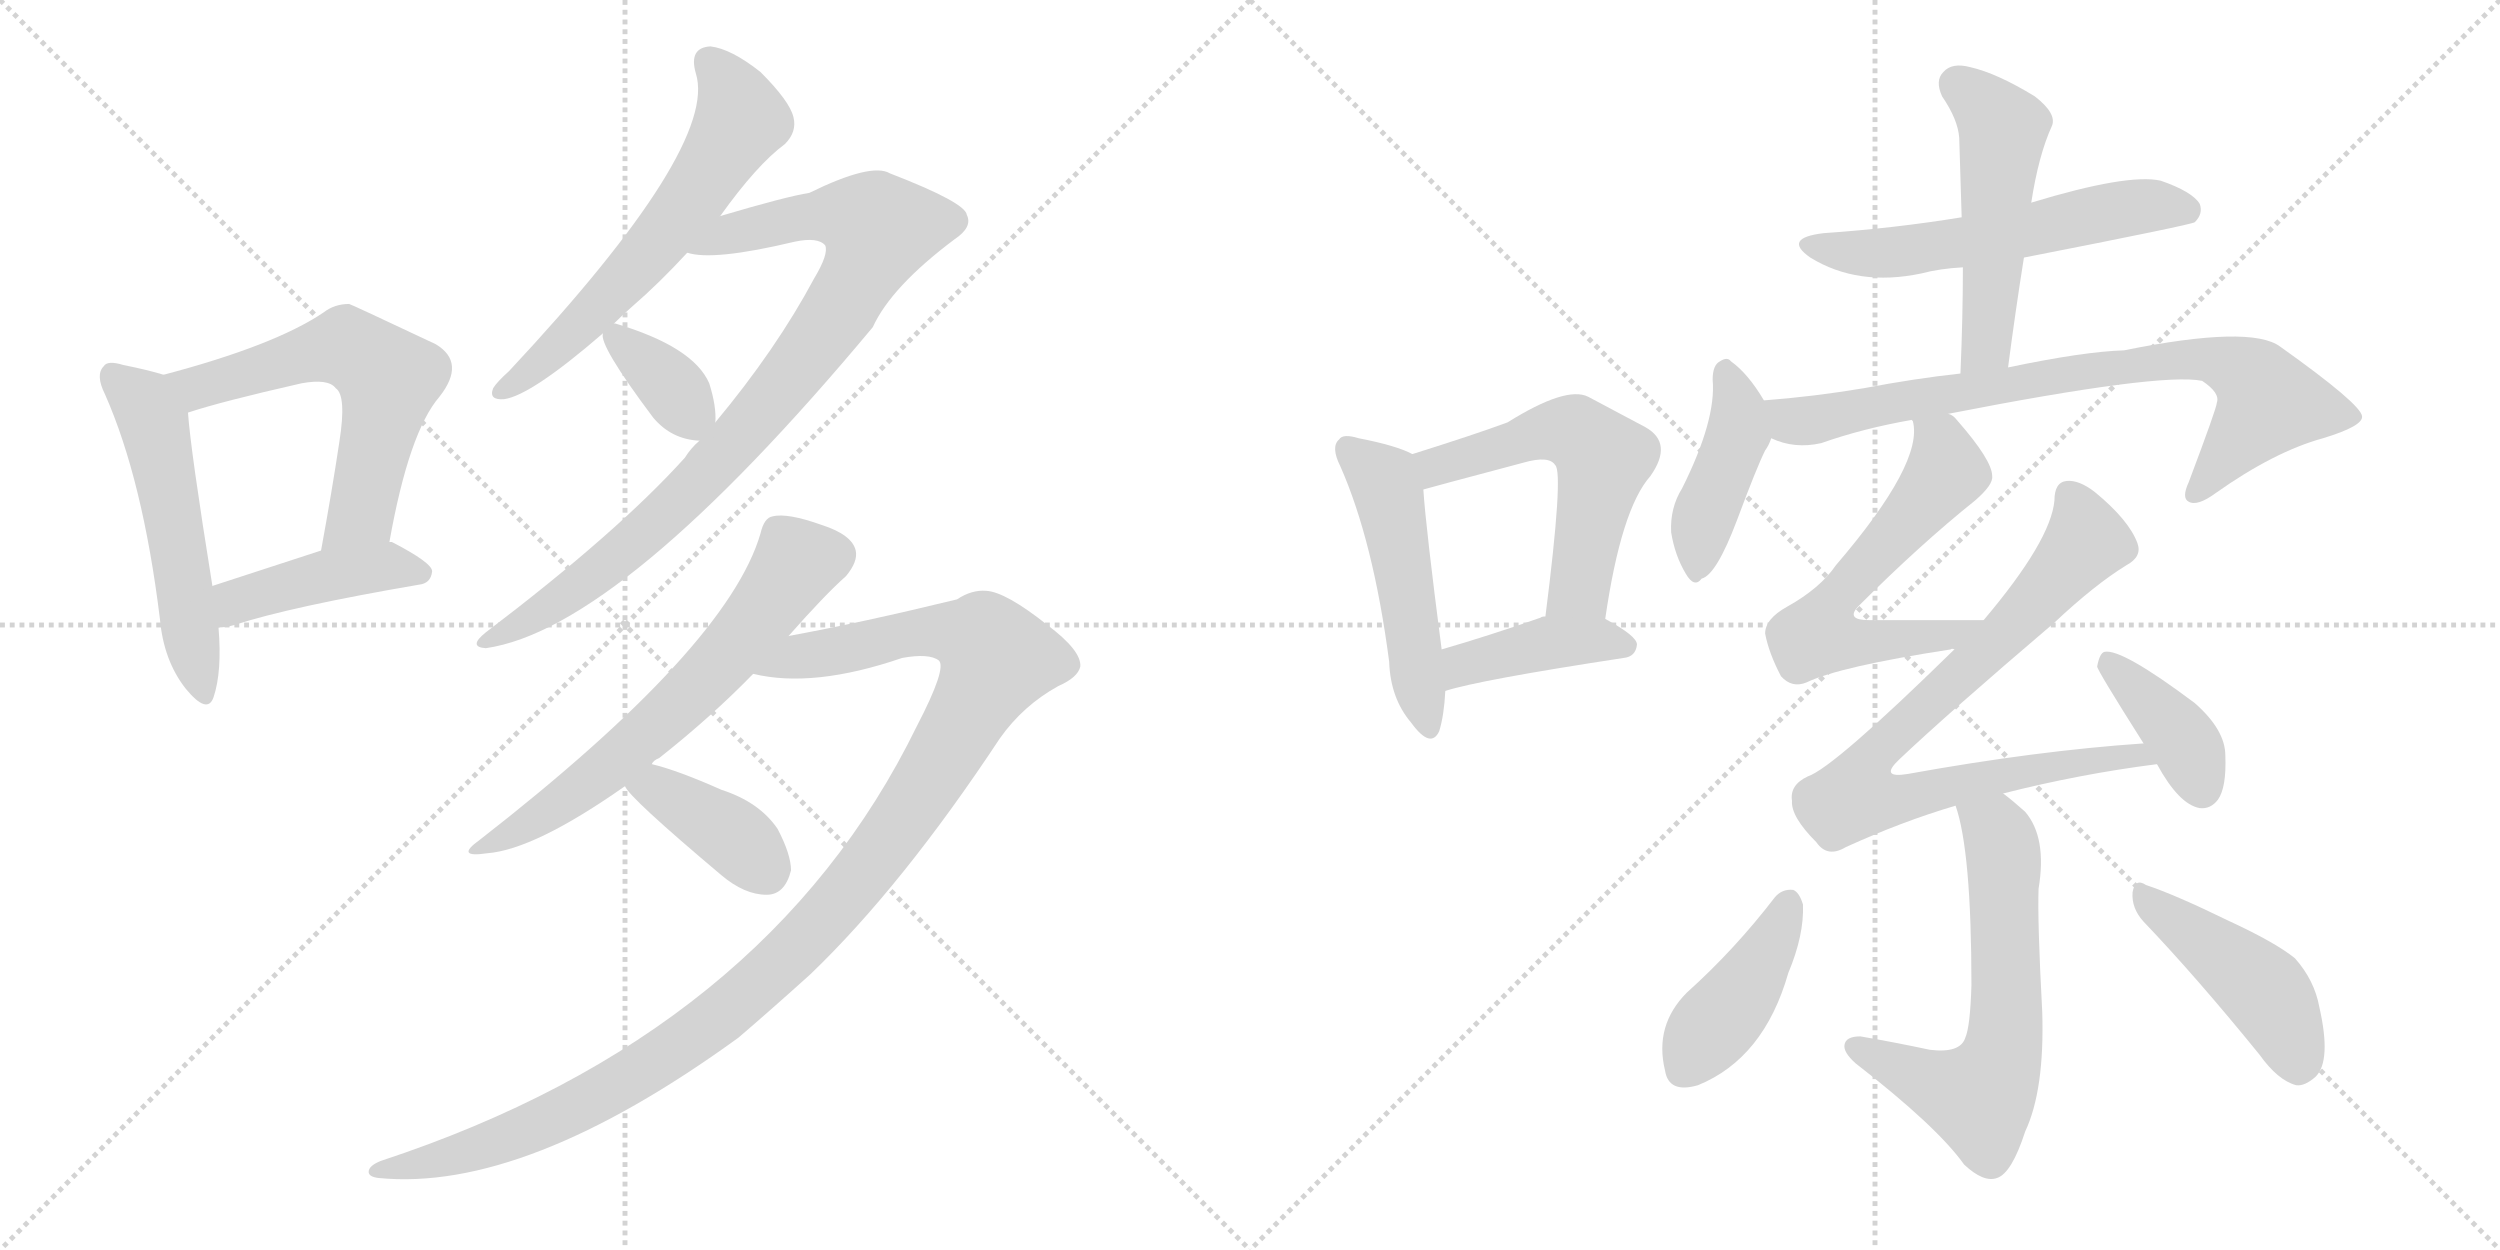 <svg version="1.1" viewBox="0 0 2048 1024" xmlns="http://www.w3.org/2000/svg">
  <g stroke="lightgray" stroke-dasharray="1,1" stroke-width="1" transform="scale(4, 4)">
    <line x1="0" y1="0" x2="256" y2="256"></line>
    <line x1="256" y1="0" x2="0" y2="256"></line>
    <line x1="128" y1="0" x2="128" y2="256"></line>
    <line x1="0" y1="128" x2="256" y2="128"></line>
    <line x1="256" y1="0" x2="512" y2="256"></line>
    <line x1="512" y1="0" x2="256" y2="256"></line>
    <line x1="384" y1="0" x2="384" y2="256"></line>
    <line x1="256" y1="128" x2="512" y2="128"></line>
  </g>
<g transform="scale(1, -1) translate(0, -850)">
   <style type="text/css">
    @keyframes keyframes0 {
      from {
       stroke: black;
       stroke-dashoffset: 530;
       stroke-width: 128;
       }
       63% {
       animation-timing-function: step-end;
       stroke: black;
       stroke-dashoffset: 0;
       stroke-width: 128;
       }
       to {
       stroke: black;
       stroke-width: 1024;
       }
       }
       #make-me-a-hanzi-animation-0 {
         animation: keyframes0 0.681s both;
         animation-delay: 0s;
         animation-timing-function: linear;
       }
    @keyframes keyframes1 {
      from {
       stroke: black;
       stroke-dashoffset: 594;
       stroke-width: 128;
       }
       66% {
       animation-timing-function: step-end;
       stroke: black;
       stroke-dashoffset: 0;
       stroke-width: 128;
       }
       to {
       stroke: black;
       stroke-width: 1024;
       }
       }
       #make-me-a-hanzi-animation-1 {
         animation: keyframes1 0.733s both;
         animation-delay: 0.681s;
         animation-timing-function: linear;
       }
    @keyframes keyframes2 {
      from {
       stroke: black;
       stroke-dashoffset: 428;
       stroke-width: 128;
       }
       58% {
       animation-timing-function: step-end;
       stroke: black;
       stroke-dashoffset: 0;
       stroke-width: 128;
       }
       to {
       stroke: black;
       stroke-width: 1024;
       }
       }
       #make-me-a-hanzi-animation-2 {
         animation: keyframes2 0.598s both;
         animation-delay: 1.415s;
         animation-timing-function: linear;
       }
    @keyframes keyframes3 {
      from {
       stroke: black;
       stroke-dashoffset: 606;
       stroke-width: 128;
       }
       66% {
       animation-timing-function: step-end;
       stroke: black;
       stroke-dashoffset: 0;
       stroke-width: 128;
       }
       to {
       stroke: black;
       stroke-width: 1024;
       }
       }
       #make-me-a-hanzi-animation-3 {
         animation: keyframes3 0.743s both;
         animation-delay: 2.013s;
         animation-timing-function: linear;
       }
    @keyframes keyframes4 {
      from {
       stroke: black;
       stroke-dashoffset: 884;
       stroke-width: 128;
       }
       74% {
       animation-timing-function: step-end;
       stroke: black;
       stroke-dashoffset: 0;
       stroke-width: 128;
       }
       to {
       stroke: black;
       stroke-width: 1024;
       }
       }
       #make-me-a-hanzi-animation-4 {
         animation: keyframes4 0.969s both;
         animation-delay: 2.756s;
         animation-timing-function: linear;
       }
    @keyframes keyframes5 {
      from {
       stroke: black;
       stroke-dashoffset: 356;
       stroke-width: 128;
       }
       54% {
       animation-timing-function: step-end;
       stroke: black;
       stroke-dashoffset: 0;
       stroke-width: 128;
       }
       to {
       stroke: black;
       stroke-width: 1024;
       }
       }
       #make-me-a-hanzi-animation-5 {
         animation: keyframes5 0.54s both;
         animation-delay: 3.726s;
         animation-timing-function: linear;
       }
    @keyframes keyframes6 {
      from {
       stroke: black;
       stroke-dashoffset: 632;
       stroke-width: 128;
       }
       67% {
       animation-timing-function: step-end;
       stroke: black;
       stroke-dashoffset: 0;
       stroke-width: 128;
       }
       to {
       stroke: black;
       stroke-width: 1024;
       }
       }
       #make-me-a-hanzi-animation-6 {
         animation: keyframes6 0.764s both;
         animation-delay: 4.265s;
         animation-timing-function: linear;
       }
    @keyframes keyframes7 {
      from {
       stroke: black;
       stroke-dashoffset: 1146;
       stroke-width: 128;
       }
       79% {
       animation-timing-function: step-end;
       stroke: black;
       stroke-dashoffset: 0;
       stroke-width: 128;
       }
       to {
       stroke: black;
       stroke-width: 1024;
       }
       }
       #make-me-a-hanzi-animation-7 {
         animation: keyframes7 1.183s both;
         animation-delay: 5.03s;
         animation-timing-function: linear;
       }
    @keyframes keyframes8 {
      from {
       stroke: black;
       stroke-dashoffset: 387;
       stroke-width: 128;
       }
       56% {
       animation-timing-function: step-end;
       stroke: black;
       stroke-dashoffset: 0;
       stroke-width: 128;
       }
       to {
       stroke: black;
       stroke-width: 1024;
       }
       }
       #make-me-a-hanzi-animation-8 {
         animation: keyframes8 0.565s both;
         animation-delay: 6.212s;
         animation-timing-function: linear;
       }
    @keyframes keyframes9 {
      from {
       stroke: black;
       stroke-dashoffset: 496;
       stroke-width: 128;
       }
       62% {
       animation-timing-function: step-end;
       stroke: black;
       stroke-dashoffset: 0;
       stroke-width: 128;
       }
       to {
       stroke: black;
       stroke-width: 1024;
       }
       }
       #make-me-a-hanzi-animation-9 {
         animation: keyframes9 0.654s both;
         animation-delay: 6.777s;
         animation-timing-function: linear;
       }
    @keyframes keyframes10 {
      from {
       stroke: black;
       stroke-dashoffset: 553;
       stroke-width: 128;
       }
       64% {
       animation-timing-function: step-end;
       stroke: black;
       stroke-dashoffset: 0;
       stroke-width: 128;
       }
       to {
       stroke: black;
       stroke-width: 1024;
       }
       }
       #make-me-a-hanzi-animation-10 {
         animation: keyframes10 0.7s both;
         animation-delay: 7.431s;
         animation-timing-function: linear;
       }
    @keyframes keyframes11 {
      from {
       stroke: black;
       stroke-dashoffset: 412;
       stroke-width: 128;
       }
       57% {
       animation-timing-function: step-end;
       stroke: black;
       stroke-dashoffset: 0;
       stroke-width: 128;
       }
       to {
       stroke: black;
       stroke-width: 1024;
       }
       }
       #make-me-a-hanzi-animation-11 {
         animation: keyframes11 0.585s both;
         animation-delay: 8.131s;
         animation-timing-function: linear;
       }
    @keyframes keyframes12 {
      from {
       stroke: black;
       stroke-dashoffset: 569;
       stroke-width: 128;
       }
       65% {
       animation-timing-function: step-end;
       stroke: black;
       stroke-dashoffset: 0;
       stroke-width: 128;
       }
       to {
       stroke: black;
       stroke-width: 1024;
       }
       }
       #make-me-a-hanzi-animation-12 {
         animation: keyframes12 0.713s both;
         animation-delay: 8.716s;
         animation-timing-function: linear;
       }
    @keyframes keyframes13 {
      from {
       stroke: black;
       stroke-dashoffset: 505;
       stroke-width: 128;
       }
       62% {
       animation-timing-function: step-end;
       stroke: black;
       stroke-dashoffset: 0;
       stroke-width: 128;
       }
       to {
       stroke: black;
       stroke-width: 1024;
       }
       }
       #make-me-a-hanzi-animation-13 {
         animation: keyframes13 0.661s both;
         animation-delay: 9.429s;
         animation-timing-function: linear;
       }
    @keyframes keyframes14 {
      from {
       stroke: black;
       stroke-dashoffset: 421;
       stroke-width: 128;
       }
       58% {
       animation-timing-function: step-end;
       stroke: black;
       stroke-dashoffset: 0;
       stroke-width: 128;
       }
       to {
       stroke: black;
       stroke-width: 1024;
       }
       }
       #make-me-a-hanzi-animation-14 {
         animation: keyframes14 0.593s both;
         animation-delay: 10.09s;
         animation-timing-function: linear;
       }
    @keyframes keyframes15 {
      from {
       stroke: black;
       stroke-dashoffset: 778;
       stroke-width: 128;
       }
       72% {
       animation-timing-function: step-end;
       stroke: black;
       stroke-dashoffset: 0;
       stroke-width: 128;
       }
       to {
       stroke: black;
       stroke-width: 1024;
       }
       }
       #make-me-a-hanzi-animation-15 {
         animation: keyframes15 0.883s both;
         animation-delay: 10.683s;
         animation-timing-function: linear;
       }
    @keyframes keyframes16 {
      from {
       stroke: black;
       stroke-dashoffset: 585;
       stroke-width: 128;
       }
       66% {
       animation-timing-function: step-end;
       stroke: black;
       stroke-dashoffset: 0;
       stroke-width: 128;
       }
       to {
       stroke: black;
       stroke-width: 1024;
       }
       }
       #make-me-a-hanzi-animation-16 {
         animation: keyframes16 0.726s both;
         animation-delay: 11.566s;
         animation-timing-function: linear;
       }
    @keyframes keyframes17 {
      from {
       stroke: black;
       stroke-dashoffset: 806;
       stroke-width: 128;
       }
       72% {
       animation-timing-function: step-end;
       stroke: black;
       stroke-dashoffset: 0;
       stroke-width: 128;
       }
       to {
       stroke: black;
       stroke-width: 1024;
       }
       }
       #make-me-a-hanzi-animation-17 {
         animation: keyframes17 0.906s both;
         animation-delay: 12.292s;
         animation-timing-function: linear;
       }
    @keyframes keyframes18 {
      from {
       stroke: black;
       stroke-dashoffset: 387;
       stroke-width: 128;
       }
       56% {
       animation-timing-function: step-end;
       stroke: black;
       stroke-dashoffset: 0;
       stroke-width: 128;
       }
       to {
       stroke: black;
       stroke-width: 1024;
       }
       }
       #make-me-a-hanzi-animation-18 {
         animation: keyframes18 0.565s both;
         animation-delay: 13.198s;
         animation-timing-function: linear;
       }
    @keyframes keyframes19 {
      from {
       stroke: black;
       stroke-dashoffset: 622;
       stroke-width: 128;
       }
       67% {
       animation-timing-function: step-end;
       stroke: black;
       stroke-dashoffset: 0;
       stroke-width: 128;
       }
       to {
       stroke: black;
       stroke-width: 1024;
       }
       }
       #make-me-a-hanzi-animation-19 {
         animation: keyframes19 0.756s both;
         animation-delay: 13.763s;
         animation-timing-function: linear;
       }
    @keyframes keyframes20 {
      from {
       stroke: black;
       stroke-dashoffset: 416;
       stroke-width: 128;
       }
       58% {
       animation-timing-function: step-end;
       stroke: black;
       stroke-dashoffset: 0;
       stroke-width: 128;
       }
       to {
       stroke: black;
       stroke-width: 1024;
       }
       }
       #make-me-a-hanzi-animation-20 {
         animation: keyframes20 0.589s both;
         animation-delay: 14.519s;
         animation-timing-function: linear;
       }
    @keyframes keyframes21 {
      from {
       stroke: black;
       stroke-dashoffset: 447;
       stroke-width: 128;
       }
       59% {
       animation-timing-function: step-end;
       stroke: black;
       stroke-dashoffset: 0;
       stroke-width: 128;
       }
       to {
       stroke: black;
       stroke-width: 1024;
       }
       }
       #make-me-a-hanzi-animation-21 {
         animation: keyframes21 0.614s both;
         animation-delay: 15.108s;
         animation-timing-function: linear;
       }
</style>
<path d="M 134 543 Q 121 547 101 551 Q 88 555 85 550 Q 78 543 86 527 Q 117 457 131 343 Q 134 309 152 286 Q 170 264 175 279 Q 182 300 179 336 L 174 370 Q 156 482 154 512 C 152 538 152 538 134 543 Z" fill="lightgray"></path> 
<path d="M 319 406 Q 335 496 360 525 Q 382 553 357 568 Q 287 601 286 601 Q 274 601 265 594 Q 225 567 134 543 C 105 535 125 503 154 512 Q 181 521 247 536 Q 269 540 275 532 Q 284 526 278 488 Q 272 448 263 399 C 258 369 314 377 319 406 Z" fill="lightgray"></path> 
<path d="M 179 336 Q 185 336 192 338 Q 238 353 343 371 Q 353 372 354 382 Q 354 389 321 406 L 319 406 L 263 399 Q 214 383 174 370 C 145 361 149 334 179 336 Z" fill="lightgray"></path> 
<path d="M 590 673 Q 620 715 643 732 Q 653 742 650 754 Q 647 767 623 791 Q 599 810 582 812 Q 564 811 570 790 Q 589 730 417 546 Q 407 537 404 532 Q 400 522 413 523 Q 435 526 494 577 L 503 585 Q 510 592 518 599 Q 540 618 563 643 L 590 673 Z" fill="lightgray"></path> 
<path d="M 573 489 Q 566 483 561 475 Q 506 414 398 332 Q 383 320 398 319 Q 509 335 715 582 Q 730 615 782 654 Q 797 664 792 674 Q 791 684 729 708 Q 714 717 663 692 Q 644 689 590 673 C 561 665 533 646 563 643 Q 584 636 651 652 Q 670 656 676 649 Q 679 642 667 622 Q 636 564 586 504 L 573 489 Z" fill="lightgray"></path> 
<path d="M 494 577 Q 490 568 535 508 Q 550 490 573 489 C 585 488 585 488 586 504 Q 587 517 581 536 Q 568 566 504 585 L 503 585 C 494 587 494 587 494 577 Z" fill="lightgray"></path> 
<path d="M 534 224 Q 535 227 540 229 Q 583 263 617 298 L 646 329 Q 676 363 693 378 Q 703 390 701 399 Q 698 412 673 420 Q 645 430 633 427 Q 626 426 623 413 Q 596 320 393 162 Q 372 147 399 151 Q 438 154 512 206 L 534 224 Z" fill="lightgray"></path> 
<path d="M 617 298 Q 666 286 739 311 Q 761 315 769 309 Q 776 303 751 255 Q 628 3 312 -101 Q 302 -105 302 -110 Q 302 -114 310 -115 Q 430 -127 605 0 Q 633 24 664 52 Q 739 124 819 245 Q 838 272 867 288 Q 883 295 885 304 Q 886 317 858 338 Q 824 365 808 366 Q 796 367 784 359 Q 706 340 646 329 C 617 323 587 302 617 298 Z" fill="lightgray"></path> 
<path d="M 512 206 Q 515 197 591 133 Q 610 117 628 117 Q 643 117 648 137 Q 648 150 637 171 Q 622 193 591 203 Q 555 219 534 224 C 505 231 495 231 512 206 Z" fill="lightgray"></path> 
<path d="M 1157 478 Q 1144 485 1113 491 Q 1100 495 1097 490 Q 1090 484 1098 468 Q 1125 407 1138 308 Q 1139 278 1156 258 Q 1172 236 1179 251 Q 1183 264 1184 284 L 1181 318 Q 1168 418 1166 449 C 1164 475 1164 475 1157 478 Z" fill="lightgray"></path> 
<path d="M 1315 343 Q 1328 433 1352 460 Q 1371 487 1348 500 Q 1329 510 1301 525 Q 1283 534 1235 504 Q 1208 494 1157 478 C 1128 469 1137 441 1166 449 Q 1169 450 1248 471 Q 1269 477 1274 469 Q 1281 463 1266 345 C 1262 315 1311 313 1315 343 Z" fill="lightgray"></path> 
<path d="M 1184 284 Q 1212 293 1330 311 Q 1340 312 1341 322 Q 1341 329 1315 343 L 1266 345 Q 1263 345 1262 344 Q 1219 329 1181 318 C 1152 310 1155 276 1184 284 Z" fill="lightgray"></path> 
<path d="M 1658 639 Q 1796 666 1798 668 Q 1805 675 1802 683 Q 1796 693 1770 702 Q 1743 708 1664 684 L 1607 672 Q 1552 663 1494 659 Q 1460 655 1483 639 Q 1522 615 1574 626 Q 1589 630 1608 631 L 1658 639 Z" fill="lightgray"></path> 
<path d="M 1645 549 Q 1651 595 1658 639 L 1664 684 Q 1670 723 1681 747 Q 1685 757 1667 771 Q 1636 790 1614 795 Q 1599 799 1592 791 Q 1585 784 1591 771 Q 1604 752 1605 737 Q 1606 706 1607 672 L 1608 631 Q 1608 591 1606 544 C 1605 514 1641 519 1645 549 Z" fill="lightgray"></path> 
<path d="M 1445 522 Q 1432 544 1418 554 Q 1415 558 1409 554 Q 1403 551 1403 539 Q 1406 506 1378 450 Q 1368 434 1369 414 Q 1372 395 1381 380 Q 1388 368 1394 376 Q 1406 379 1423 424 Q 1439 467 1446 481 Q 1449 485 1451 491 C 1456 504 1456 504 1445 522 Z" fill="lightgray"></path> 
<path d="M 1596 511 Q 1770 545 1804 538 Q 1819 528 1816 520 Q 1816 516 1793 455 Q 1787 442 1793 439 Q 1800 435 1815 446 Q 1863 480 1903 491 Q 1936 501 1935 509 Q 1934 519 1868 566 Q 1844 584 1740 563 Q 1707 562 1645 549 L 1606 544 Q 1569 540 1527 532 Q 1485 525 1445 522 C 1415 519 1422 500 1451 491 Q 1470 482 1492 487 Q 1526 499 1566 506 L 1596 511 Z" fill="lightgray"></path> 
<path d="M 1625 342 Q 1573 342 1531 342 Q 1512 342 1522 353 Q 1573 404 1618 440 Q 1633 453 1632 460 Q 1632 473 1603 506 Q 1600 510 1596 511 C 1573 530 1561 536 1566 506 L 1567 505 Q 1576 471 1504 387 Q 1491 368 1464 353 Q 1446 343 1446 331 Q 1449 315 1459 296 Q 1468 286 1480 291 Q 1507 304 1598 318 Q 1599 319 1601 318 C 1631 321 1655 342 1625 342 Z" fill="lightgray"></path> 
<path d="M 1641 200 Q 1704 216 1767 224 C 1797 228 1786 243 1756 241 Q 1668 235 1563 216 Q 1539 212 1556 228 Q 1595 265 1683 340 Q 1716 371 1742 387 Q 1755 394 1751 405 Q 1744 424 1716 447 Q 1703 457 1693 456 Q 1683 455 1683 440 Q 1680 407 1625 342 L 1601 318 Q 1502 221 1481 214 Q 1466 207 1468 194 Q 1467 181 1488 160 Q 1497 147 1512 156 Q 1558 177 1602 190 L 1641 200 Z" fill="lightgray"></path> 
<path d="M 1767 224 Q 1785 191 1802 188 Q 1811 187 1817 195 Q 1824 205 1823 231 Q 1823 252 1798 274 Q 1738 319 1724 316 Q 1720 315 1718 304 Q 1718 301 1756 241 L 1767 224 Z" fill="lightgray"></path> 
<path d="M 1602 190 Q 1615 153 1615 43 Q 1614 9 1610 0 Q 1606 -13 1581 -10 Q 1553 -4 1524 1 Q 1512 1 1511 -6 Q 1510 -12 1520 -21 Q 1587 -73 1609 -104 Q 1625 -119 1636 -115 Q 1648 -111 1659 -77 Q 1675 -43 1673 21 Q 1669 96 1670 122 Q 1677 164 1659 185 Q 1649 194 1641 200 C 1618 219 1594 219 1602 190 Z" fill="lightgray"></path> 
<path d="M 1454 115 Q 1421 72 1382 37 Q 1355 10 1364 -27 Q 1367 -46 1391 -39 Q 1445 -17 1465 53 Q 1478 84 1477 109 Q 1474 119 1469 121 Q 1460 122 1454 115 Z" fill="lightgray"></path> 
<path d="M 1756 95 Q 1799 50 1851 -14 Q 1866 -35 1881 -39 Q 1888 -40 1897 -32 Q 1910 -19 1900 25 Q 1896 47 1880 65 Q 1864 78 1825 96 Q 1782 117 1758 125 Q 1749 131 1747 119 Q 1746 106 1756 95 Z" fill="lightgray"></path> 
      <clipPath id="make-me-a-hanzi-clip-0">
      <path d="M 134 543 Q 121 547 101 551 Q 88 555 85 550 Q 78 543 86 527 Q 117 457 131 343 Q 134 309 152 286 Q 170 264 175 279 Q 182 300 179 336 L 174 370 Q 156 482 154 512 C 152 538 152 538 134 543 Z" fill="lightgray"></path>
      </clipPath>
      <path clip-path="url(#make-me-a-hanzi-clip-0)" d="M 92 542 L 114 524 L 128 497 L 164 285 " fill="none" id="make-me-a-hanzi-animation-0" stroke-dasharray="402 804" stroke-linecap="round"></path>

      <clipPath id="make-me-a-hanzi-clip-1">
      <path d="M 319 406 Q 335 496 360 525 Q 382 553 357 568 Q 287 601 286 601 Q 274 601 265 594 Q 225 567 134 543 C 105 535 125 503 154 512 Q 181 521 247 536 Q 269 540 275 532 Q 284 526 278 488 Q 272 448 263 399 C 258 369 314 377 319 406 Z" fill="lightgray"></path>
      </clipPath>
      <path clip-path="url(#make-me-a-hanzi-clip-1)" d="M 145 543 L 163 533 L 276 566 L 291 562 L 319 540 L 295 428 L 269 406 " fill="none" id="make-me-a-hanzi-animation-1" stroke-dasharray="466 932" stroke-linecap="round"></path>

      <clipPath id="make-me-a-hanzi-clip-2">
      <path d="M 179 336 Q 185 336 192 338 Q 238 353 343 371 Q 353 372 354 382 Q 354 389 321 406 L 319 406 L 263 399 Q 214 383 174 370 C 145 361 149 334 179 336 Z" fill="lightgray"></path>
      </clipPath>
      <path clip-path="url(#make-me-a-hanzi-clip-2)" d="M 185 343 L 200 360 L 261 377 L 320 387 L 345 380 " fill="none" id="make-me-a-hanzi-animation-2" stroke-dasharray="300 600" stroke-linecap="round"></path>

      <clipPath id="make-me-a-hanzi-clip-3">
      <path d="M 590 673 Q 620 715 643 732 Q 653 742 650 754 Q 647 767 623 791 Q 599 810 582 812 Q 564 811 570 790 Q 589 730 417 546 Q 407 537 404 532 Q 400 522 413 523 Q 435 526 494 577 L 503 585 Q 510 592 518 599 Q 540 618 563 643 L 590 673 Z" fill="lightgray"></path>
      </clipPath>
      <path clip-path="url(#make-me-a-hanzi-clip-3)" d="M 582 798 L 600 775 L 607 752 L 585 714 L 510 619 L 449 558 L 412 531 " fill="none" id="make-me-a-hanzi-animation-3" stroke-dasharray="478 956" stroke-linecap="round"></path>

      <clipPath id="make-me-a-hanzi-clip-4">
      <path d="M 573 489 Q 566 483 561 475 Q 506 414 398 332 Q 383 320 398 319 Q 509 335 715 582 Q 730 615 782 654 Q 797 664 792 674 Q 791 684 729 708 Q 714 717 663 692 Q 644 689 590 673 C 561 665 533 646 563 643 Q 584 636 651 652 Q 670 656 676 649 Q 679 642 667 622 Q 636 564 586 504 L 573 489 Z" fill="lightgray"></path>
      </clipPath>
      <path clip-path="url(#make-me-a-hanzi-clip-4)" d="M 568 647 L 604 661 L 682 674 L 702 672 L 720 659 L 685 591 L 577 459 L 493 384 L 401 326 " fill="none" id="make-me-a-hanzi-animation-4" stroke-dasharray="756 1512" stroke-linecap="round"></path>

      <clipPath id="make-me-a-hanzi-clip-5">
      <path d="M 494 577 Q 490 568 535 508 Q 550 490 573 489 C 585 488 585 488 586 504 Q 587 517 581 536 Q 568 566 504 585 L 503 585 C 494 587 494 587 494 577 Z" fill="lightgray"></path>
      </clipPath>
      <path clip-path="url(#make-me-a-hanzi-clip-5)" d="M 504 575 L 546 538 L 568 500 " fill="none" id="make-me-a-hanzi-animation-5" stroke-dasharray="228 456" stroke-linecap="round"></path>

      <clipPath id="make-me-a-hanzi-clip-6">
      <path d="M 534 224 Q 535 227 540 229 Q 583 263 617 298 L 646 329 Q 676 363 693 378 Q 703 390 701 399 Q 698 412 673 420 Q 645 430 633 427 Q 626 426 623 413 Q 596 320 393 162 Q 372 147 399 151 Q 438 154 512 206 L 534 224 Z" fill="lightgray"></path>
      </clipPath>
      <path clip-path="url(#make-me-a-hanzi-clip-6)" d="M 685 396 L 654 390 L 603 321 L 544 261 L 476 203 L 403 160 " fill="none" id="make-me-a-hanzi-animation-6" stroke-dasharray="504 1008" stroke-linecap="round"></path>

      <clipPath id="make-me-a-hanzi-clip-7">
      <path d="M 617 298 Q 666 286 739 311 Q 761 315 769 309 Q 776 303 751 255 Q 628 3 312 -101 Q 302 -105 302 -110 Q 302 -114 310 -115 Q 430 -127 605 0 Q 633 24 664 52 Q 739 124 819 245 Q 838 272 867 288 Q 883 295 885 304 Q 886 317 858 338 Q 824 365 808 366 Q 796 367 784 359 Q 706 340 646 329 C 617 323 587 302 617 298 Z" fill="lightgray"></path>
      </clipPath>
      <path clip-path="url(#make-me-a-hanzi-clip-7)" d="M 624 301 L 656 313 L 763 333 L 806 325 L 817 311 L 770 225 L 707 134 L 643 63 L 584 12 L 458 -64 L 390 -92 L 309 -108 " fill="none" id="make-me-a-hanzi-animation-7" stroke-dasharray="1018 2036" stroke-linecap="round"></path>

      <clipPath id="make-me-a-hanzi-clip-8">
      <path d="M 512 206 Q 515 197 591 133 Q 610 117 628 117 Q 643 117 648 137 Q 648 150 637 171 Q 622 193 591 203 Q 555 219 534 224 C 505 231 495 231 512 206 Z" fill="lightgray"></path>
      </clipPath>
      <path clip-path="url(#make-me-a-hanzi-clip-8)" d="M 519 208 L 538 204 L 573 184 L 627 138 " fill="none" id="make-me-a-hanzi-animation-8" stroke-dasharray="259 518" stroke-linecap="round"></path>

      <clipPath id="make-me-a-hanzi-clip-9">
      <path d="M 1157 478 Q 1144 485 1113 491 Q 1100 495 1097 490 Q 1090 484 1098 468 Q 1125 407 1138 308 Q 1139 278 1156 258 Q 1172 236 1179 251 Q 1183 264 1184 284 L 1181 318 Q 1168 418 1166 449 C 1164 475 1164 475 1157 478 Z" fill="lightgray"></path>
      </clipPath>
      <path clip-path="url(#make-me-a-hanzi-clip-9)" d="M 1104 482 L 1137 448 L 1168 258 " fill="none" id="make-me-a-hanzi-animation-9" stroke-dasharray="368 736" stroke-linecap="round"></path>

      <clipPath id="make-me-a-hanzi-clip-10">
      <path d="M 1315 343 Q 1328 433 1352 460 Q 1371 487 1348 500 Q 1329 510 1301 525 Q 1283 534 1235 504 Q 1208 494 1157 478 C 1128 469 1137 441 1166 449 Q 1169 450 1248 471 Q 1269 477 1274 469 Q 1281 463 1266 345 C 1262 315 1311 313 1315 343 Z" fill="lightgray"></path>
      </clipPath>
      <path clip-path="url(#make-me-a-hanzi-clip-10)" d="M 1165 457 L 1185 472 L 1271 497 L 1293 494 L 1305 485 L 1314 474 L 1294 369 L 1273 358 " fill="none" id="make-me-a-hanzi-animation-10" stroke-dasharray="425 850" stroke-linecap="round"></path>

      <clipPath id="make-me-a-hanzi-clip-11">
      <path d="M 1184 284 Q 1212 293 1330 311 Q 1340 312 1341 322 Q 1341 329 1315 343 L 1266 345 Q 1263 345 1262 344 Q 1219 329 1181 318 C 1152 310 1155 276 1184 284 Z" fill="lightgray"></path>
      </clipPath>
      <path clip-path="url(#make-me-a-hanzi-clip-11)" d="M 1186 290 L 1205 308 L 1262 322 L 1308 326 L 1332 320 " fill="none" id="make-me-a-hanzi-animation-11" stroke-dasharray="284 568" stroke-linecap="round"></path>

      <clipPath id="make-me-a-hanzi-clip-12">
      <path d="M 1658 639 Q 1796 666 1798 668 Q 1805 675 1802 683 Q 1796 693 1770 702 Q 1743 708 1664 684 L 1607 672 Q 1552 663 1494 659 Q 1460 655 1483 639 Q 1522 615 1574 626 Q 1589 630 1608 631 L 1658 639 Z" fill="lightgray"></path>
      </clipPath>
      <path clip-path="url(#make-me-a-hanzi-clip-12)" d="M 1486 650 L 1508 643 L 1546 643 L 1669 660 L 1746 680 L 1794 677 " fill="none" id="make-me-a-hanzi-animation-12" stroke-dasharray="441 882" stroke-linecap="round"></path>

      <clipPath id="make-me-a-hanzi-clip-13">
      <path d="M 1645 549 Q 1651 595 1658 639 L 1664 684 Q 1670 723 1681 747 Q 1685 757 1667 771 Q 1636 790 1614 795 Q 1599 799 1592 791 Q 1585 784 1591 771 Q 1604 752 1605 737 Q 1606 706 1607 672 L 1608 631 Q 1608 591 1606 544 C 1605 514 1641 519 1645 549 Z" fill="lightgray"></path>
      </clipPath>
      <path clip-path="url(#make-me-a-hanzi-clip-13)" d="M 1604 781 L 1641 742 L 1628 575 L 1612 552 " fill="none" id="make-me-a-hanzi-animation-13" stroke-dasharray="377 754" stroke-linecap="round"></path>

      <clipPath id="make-me-a-hanzi-clip-14">
      <path d="M 1445 522 Q 1432 544 1418 554 Q 1415 558 1409 554 Q 1403 551 1403 539 Q 1406 506 1378 450 Q 1368 434 1369 414 Q 1372 395 1381 380 Q 1388 368 1394 376 Q 1406 379 1423 424 Q 1439 467 1446 481 Q 1449 485 1451 491 C 1456 504 1456 504 1445 522 Z" fill="lightgray"></path>
      </clipPath>
      <path clip-path="url(#make-me-a-hanzi-clip-14)" d="M 1414 546 L 1424 496 L 1398 433 L 1391 388 " fill="none" id="make-me-a-hanzi-animation-14" stroke-dasharray="293 586" stroke-linecap="round"></path>

      <clipPath id="make-me-a-hanzi-clip-15">
      <path d="M 1596 511 Q 1770 545 1804 538 Q 1819 528 1816 520 Q 1816 516 1793 455 Q 1787 442 1793 439 Q 1800 435 1815 446 Q 1863 480 1903 491 Q 1936 501 1935 509 Q 1934 519 1868 566 Q 1844 584 1740 563 Q 1707 562 1645 549 L 1606 544 Q 1569 540 1527 532 Q 1485 525 1445 522 C 1415 519 1422 500 1451 491 Q 1470 482 1492 487 Q 1526 499 1566 506 L 1596 511 Z" fill="lightgray"></path>
      </clipPath>
      <path clip-path="url(#make-me-a-hanzi-clip-15)" d="M 1452 515 L 1482 505 L 1656 538 L 1810 556 L 1848 538 L 1857 517 L 1798 445 " fill="none" id="make-me-a-hanzi-animation-15" stroke-dasharray="650 1300" stroke-linecap="round"></path>

      <clipPath id="make-me-a-hanzi-clip-16">
      <path d="M 1625 342 Q 1573 342 1531 342 Q 1512 342 1522 353 Q 1573 404 1618 440 Q 1633 453 1632 460 Q 1632 473 1603 506 Q 1600 510 1596 511 C 1573 530 1561 536 1566 506 L 1567 505 Q 1576 471 1504 387 Q 1491 368 1464 353 Q 1446 343 1446 331 Q 1449 315 1459 296 Q 1468 286 1480 291 Q 1507 304 1598 318 Q 1599 319 1601 318 C 1631 321 1655 342 1625 342 Z" fill="lightgray"></path>
      </clipPath>
      <path clip-path="url(#make-me-a-hanzi-clip-16)" d="M 1575 502 L 1592 484 L 1595 464 L 1504 360 L 1495 332 L 1527 323 L 1609 334 " fill="none" id="make-me-a-hanzi-animation-16" stroke-dasharray="457 914" stroke-linecap="round"></path>

      <clipPath id="make-me-a-hanzi-clip-17">
      <path d="M 1641 200 Q 1704 216 1767 224 C 1797 228 1786 243 1756 241 Q 1668 235 1563 216 Q 1539 212 1556 228 Q 1595 265 1683 340 Q 1716 371 1742 387 Q 1755 394 1751 405 Q 1744 424 1716 447 Q 1703 457 1693 456 Q 1683 455 1683 440 Q 1680 407 1625 342 L 1601 318 Q 1502 221 1481 214 Q 1466 207 1468 194 Q 1467 181 1488 160 Q 1497 147 1512 156 Q 1558 177 1602 190 L 1641 200 Z" fill="lightgray"></path>
      </clipPath>
      <path clip-path="url(#make-me-a-hanzi-clip-17)" d="M 1696 443 L 1709 407 L 1634 322 L 1539 236 L 1530 205 L 1549 196 L 1564 197 L 1736 231 L 1751 232 L 1760 225 " fill="none" id="make-me-a-hanzi-animation-17" stroke-dasharray="678 1356" stroke-linecap="round"></path>

      <clipPath id="make-me-a-hanzi-clip-18">
      <path d="M 1767 224 Q 1785 191 1802 188 Q 1811 187 1817 195 Q 1824 205 1823 231 Q 1823 252 1798 274 Q 1738 319 1724 316 Q 1720 315 1718 304 Q 1718 301 1756 241 L 1767 224 Z" fill="lightgray"></path>
      </clipPath>
      <path clip-path="url(#make-me-a-hanzi-clip-18)" d="M 1726 307 L 1784 249 L 1804 204 " fill="none" id="make-me-a-hanzi-animation-18" stroke-dasharray="259 518" stroke-linecap="round"></path>

      <clipPath id="make-me-a-hanzi-clip-19">
      <path d="M 1602 190 Q 1615 153 1615 43 Q 1614 9 1610 0 Q 1606 -13 1581 -10 Q 1553 -4 1524 1 Q 1512 1 1511 -6 Q 1510 -12 1520 -21 Q 1587 -73 1609 -104 Q 1625 -119 1636 -115 Q 1648 -111 1659 -77 Q 1675 -43 1673 21 Q 1669 96 1670 122 Q 1677 164 1659 185 Q 1649 194 1641 200 C 1618 219 1594 219 1602 190 Z" fill="lightgray"></path>
      </clipPath>
      <path clip-path="url(#make-me-a-hanzi-clip-19)" d="M 1609 188 L 1636 168 L 1640 157 L 1644 30 L 1639 -18 L 1621 -49 L 1573 -34 L 1520 -7 " fill="none" id="make-me-a-hanzi-animation-19" stroke-dasharray="494 988" stroke-linecap="round"></path>

      <clipPath id="make-me-a-hanzi-clip-20">
      <path d="M 1454 115 Q 1421 72 1382 37 Q 1355 10 1364 -27 Q 1367 -46 1391 -39 Q 1445 -17 1465 53 Q 1478 84 1477 109 Q 1474 119 1469 121 Q 1460 122 1454 115 Z" fill="lightgray"></path>
      </clipPath>
      <path clip-path="url(#make-me-a-hanzi-clip-20)" d="M 1466 110 L 1429 40 L 1381 -25 " fill="none" id="make-me-a-hanzi-animation-20" stroke-dasharray="288 576" stroke-linecap="round"></path>

      <clipPath id="make-me-a-hanzi-clip-21">
      <path d="M 1756 95 Q 1799 50 1851 -14 Q 1866 -35 1881 -39 Q 1888 -40 1897 -32 Q 1910 -19 1900 25 Q 1896 47 1880 65 Q 1864 78 1825 96 Q 1782 117 1758 125 Q 1749 131 1747 119 Q 1746 106 1756 95 Z" fill="lightgray"></path>
      </clipPath>
      <path clip-path="url(#make-me-a-hanzi-clip-21)" d="M 1757 114 L 1856 37 L 1882 -23 " fill="none" id="make-me-a-hanzi-animation-21" stroke-dasharray="319 638" stroke-linecap="round"></path>

</g>
</svg>
